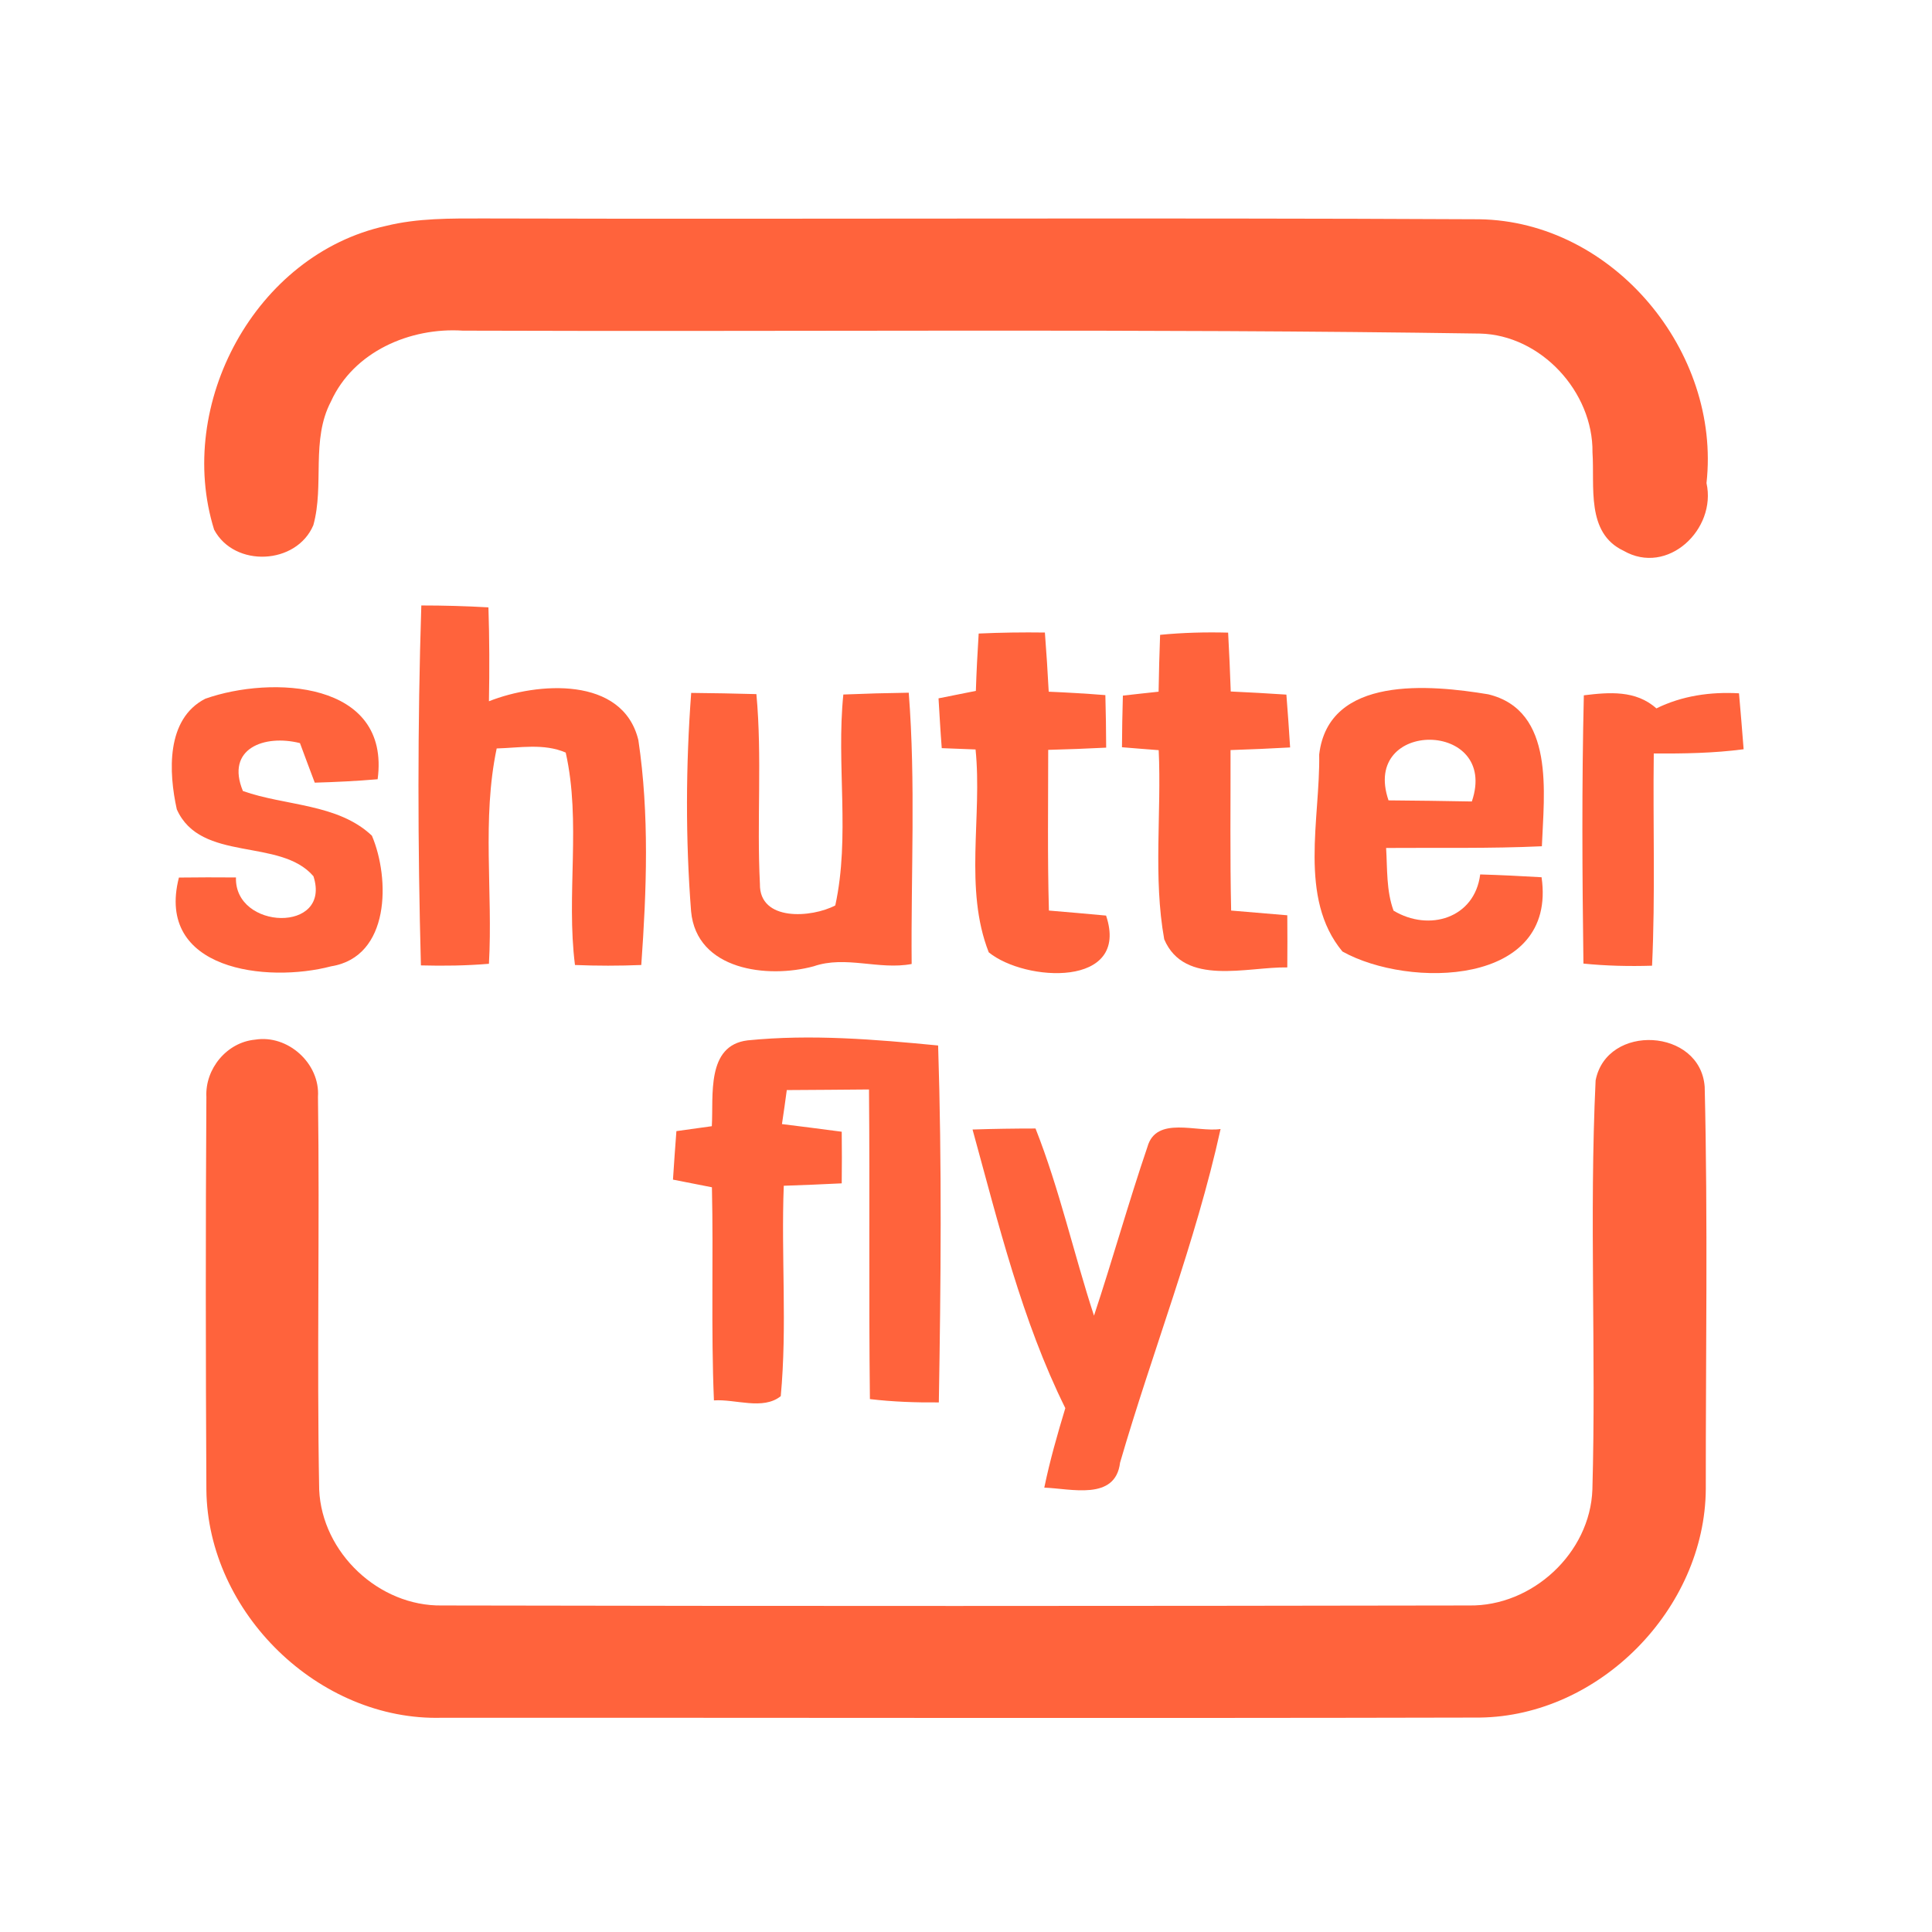 <?xml version="1.0" encoding="UTF-8" ?>
<!DOCTYPE svg PUBLIC "-//W3C//DTD SVG 1.1//EN" "http://www.w3.org/Graphics/SVG/1.1/DTD/svg11.dtd">
<svg width="192pt" height="192pt" viewBox="0 0 192 192" version="1.1" xmlns="http://www.w3.org/2000/svg">
<g id="#ff633cff">
<path fill="#ff633c" opacity="1.00" d=" M 38.36 22.45 C 41.51 21.67 44.78 21.71 48.00 21.71 C 81.00 21.80 114.01 21.62 147.01 21.79 C 160.31 21.99 171.04 34.93 169.59 48.01 C 170.61 52.60 165.72 57.26 161.34 54.73 C 157.59 52.96 158.49 48.33 158.26 44.97 C 158.34 38.95 153.14 33.29 147.07 33.15 C 113.38 32.64 79.68 32.98 45.99 32.86 C 40.75 32.52 35.14 34.94 32.89 39.90 C 30.88 43.72 32.25 48.19 31.14 52.19 C 29.47 56.14 23.30 56.43 21.28 52.64 C 17.40 40.20 25.37 25.29 38.36 22.45 Z" />
<path fill="#ff633c" opacity="1.00" d=" M 41.87 60.17 C 44.09 60.17 46.32 60.23 48.54 60.36 C 48.64 63.47 48.65 66.58 48.59 69.69 C 53.39 67.79 61.89 67.16 63.44 73.55 C 64.54 80.93 64.26 88.48 63.73 95.90 C 61.53 95.99 59.33 95.99 57.14 95.90 C 56.25 88.90 57.77 81.69 56.22 74.79 C 54.05 73.85 51.64 74.32 49.36 74.38 C 47.88 81.41 48.99 88.65 48.59 95.78 C 46.34 95.97 44.09 96.00 41.83 95.94 C 41.51 84.03 41.49 72.08 41.87 60.17 Z" />
<path fill="#ff633c" opacity="1.00" d=" M 97.26 62.96 C 99.45 62.86 101.64 62.83 103.84 62.86 C 103.99 64.82 104.12 66.78 104.22 68.74 C 106.09 68.82 107.97 68.93 109.85 69.08 C 109.90 70.82 109.92 72.56 109.93 74.30 C 108.01 74.40 106.09 74.47 104.17 74.52 C 104.17 79.84 104.09 85.17 104.24 90.49 C 106.13 90.65 108.03 90.81 109.92 90.99 C 112.33 98.19 101.87 97.59 98.26 94.64 C 95.79 88.33 97.63 81.14 96.95 74.48 C 96.11 74.45 94.43 74.38 93.59 74.35 C 93.46 72.70 93.37 71.05 93.27 69.40 C 94.51 69.16 95.74 68.91 96.98 68.66 C 97.04 66.76 97.14 64.86 97.26 62.96 Z" />
<path fill="#ff633c" opacity="1.00" d=" M 115.29 63.09 C 117.53 62.87 119.79 62.81 122.05 62.87 C 122.16 64.82 122.24 66.77 122.31 68.72 C 124.15 68.80 126.00 68.91 127.84 69.03 C 127.98 70.78 128.10 72.53 128.21 74.28 C 126.23 74.39 124.26 74.48 122.29 74.54 C 122.30 79.86 122.23 85.18 122.35 90.49 C 124.21 90.64 126.07 90.80 127.93 90.96 C 127.95 92.68 127.94 94.41 127.93 96.14 C 123.94 96.07 117.71 98.06 115.70 93.35 C 114.59 87.17 115.44 80.81 115.15 74.55 C 114.23 74.48 112.41 74.34 111.50 74.26 C 111.51 72.55 111.54 70.84 111.59 69.13 C 112.48 69.03 114.25 68.83 115.14 68.74 C 115.17 66.85 115.22 64.97 115.29 63.09 Z" />
<path fill="#ff633c" opacity="1.00" d=" M 20.40 69.44 C 26.96 67.12 38.83 67.65 37.53 77.44 C 35.45 77.62 33.37 77.72 31.28 77.78 C 30.78 76.47 30.30 75.16 29.81 73.85 C 26.28 72.96 22.39 74.38 24.14 78.61 C 28.36 80.11 33.57 79.84 36.96 83.05 C 38.77 87.31 38.79 95.09 32.91 96.03 C 26.54 97.71 15.42 96.43 17.78 87.21 C 19.67 87.19 21.56 87.18 23.45 87.20 C 23.28 92.43 32.99 92.76 31.15 87.08 C 27.85 83.22 19.94 85.76 17.57 80.43 C 16.76 76.76 16.48 71.45 20.40 69.44 Z" />
<path fill="#ff633c" opacity="1.00" d=" M 68.69 68.86 C 70.85 68.88 73.01 68.92 75.17 68.98 C 75.75 75.26 75.20 81.56 75.52 87.84 C 75.45 91.61 80.68 91.21 83.01 89.98 C 84.50 83.14 83.10 75.98 83.81 69.02 C 85.97 68.93 88.14 68.87 90.31 68.84 C 91.01 77.81 90.52 86.82 90.60 95.80 C 87.34 96.42 84.05 94.93 80.86 96.03 C 76.29 97.27 69.22 96.43 68.68 90.57 C 68.12 83.37 68.15 76.07 68.69 68.86 Z" />
<path fill="#ff633c" opacity="1.00" d=" M 131.10 74.98 C 132.03 67.08 142.16 68.05 147.90 69.00 C 154.57 70.61 153.43 78.89 153.23 84.10 C 148.07 84.34 142.91 84.23 137.75 84.27 C 137.88 86.35 137.76 88.51 138.49 90.50 C 142.01 92.62 146.55 91.26 147.10 86.90 C 149.13 86.96 151.17 87.06 153.20 87.18 C 154.76 98.03 140.00 98.24 133.41 94.56 C 129.00 89.26 131.21 81.35 131.10 74.98 M 137.99 79.54 C 140.75 79.56 143.51 79.60 146.27 79.65 C 149.03 71.55 135.21 71.43 137.99 79.54 Z" />
<path fill="#ff633c" opacity="1.00" d=" M 157.40 69.10 C 159.91 68.79 162.57 68.57 164.61 70.40 C 167.16 69.14 169.99 68.74 172.82 68.90 C 172.98 70.75 173.14 72.61 173.28 74.46 C 170.32 74.85 167.33 74.90 164.35 74.88 C 164.26 81.91 164.51 88.94 164.18 95.97 C 161.90 96.04 159.63 95.99 157.36 95.76 C 157.24 86.88 157.19 77.98 157.40 69.10 Z" />
<path fill="#ff633c" opacity="1.00" d=" M 25.35 103.32 C 28.61 102.79 31.82 105.69 31.60 109.00 C 31.78 122.01 31.48 135.03 31.72 148.04 C 31.99 154.31 37.66 159.66 43.94 159.55 C 77.95 159.62 111.97 159.61 145.98 159.55 C 152.27 159.66 158.03 154.34 158.25 148.03 C 158.63 134.48 157.93 120.89 158.57 107.37 C 159.68 101.67 168.99 102.18 169.41 108.01 C 169.73 121.32 169.51 134.66 169.52 147.98 C 169.44 159.86 158.98 170.54 147.06 170.69 C 112.69 170.77 78.31 170.70 43.93 170.71 C 31.69 171.06 20.63 160.25 20.51 148.05 C 20.44 135.04 20.43 122.02 20.51 109.01 C 20.37 106.22 22.54 103.58 25.35 103.32 Z" />
<path fill="#ff633c" opacity="1.00" d=" M 74.30 103.39 C 80.59 102.76 86.95 103.29 93.23 103.90 C 93.61 115.71 93.50 127.55 93.30 139.37 C 91.01 139.39 88.72 139.31 86.45 139.04 C 86.33 128.79 86.45 118.53 86.36 108.27 C 83.63 108.30 80.91 108.31 78.19 108.33 C 78.04 109.46 77.88 110.59 77.71 111.71 C 79.69 111.96 81.67 112.20 83.65 112.47 C 83.67 114.18 83.67 115.89 83.65 117.60 C 81.73 117.70 79.81 117.77 77.89 117.84 C 77.62 124.80 78.24 131.81 77.59 138.75 C 75.82 140.17 73.09 139.02 70.95 139.17 C 70.65 132.11 70.91 125.05 70.75 117.99 C 69.46 117.74 68.17 117.49 66.88 117.23 C 66.99 115.62 67.09 114.02 67.22 112.41 C 68.39 112.25 69.57 112.09 70.74 111.92 C 70.92 108.92 70.15 103.89 74.30 103.39 Z" />
<path fill="#ff633c" opacity="1.00" d=" M 96.65 112.25 C 98.74 112.18 100.82 112.15 102.91 112.15 C 105.30 118.20 106.70 124.57 108.72 130.75 C 110.57 125.18 112.14 119.53 114.03 113.98 C 114.90 110.85 118.98 112.56 121.30 112.20 C 118.82 123.48 114.53 134.28 111.31 145.36 C 110.85 149.18 106.42 147.93 103.78 147.84 C 104.33 145.17 105.08 142.55 105.87 139.94 C 101.56 131.24 99.22 121.59 96.65 112.25 Z" />
</g>
</svg>
